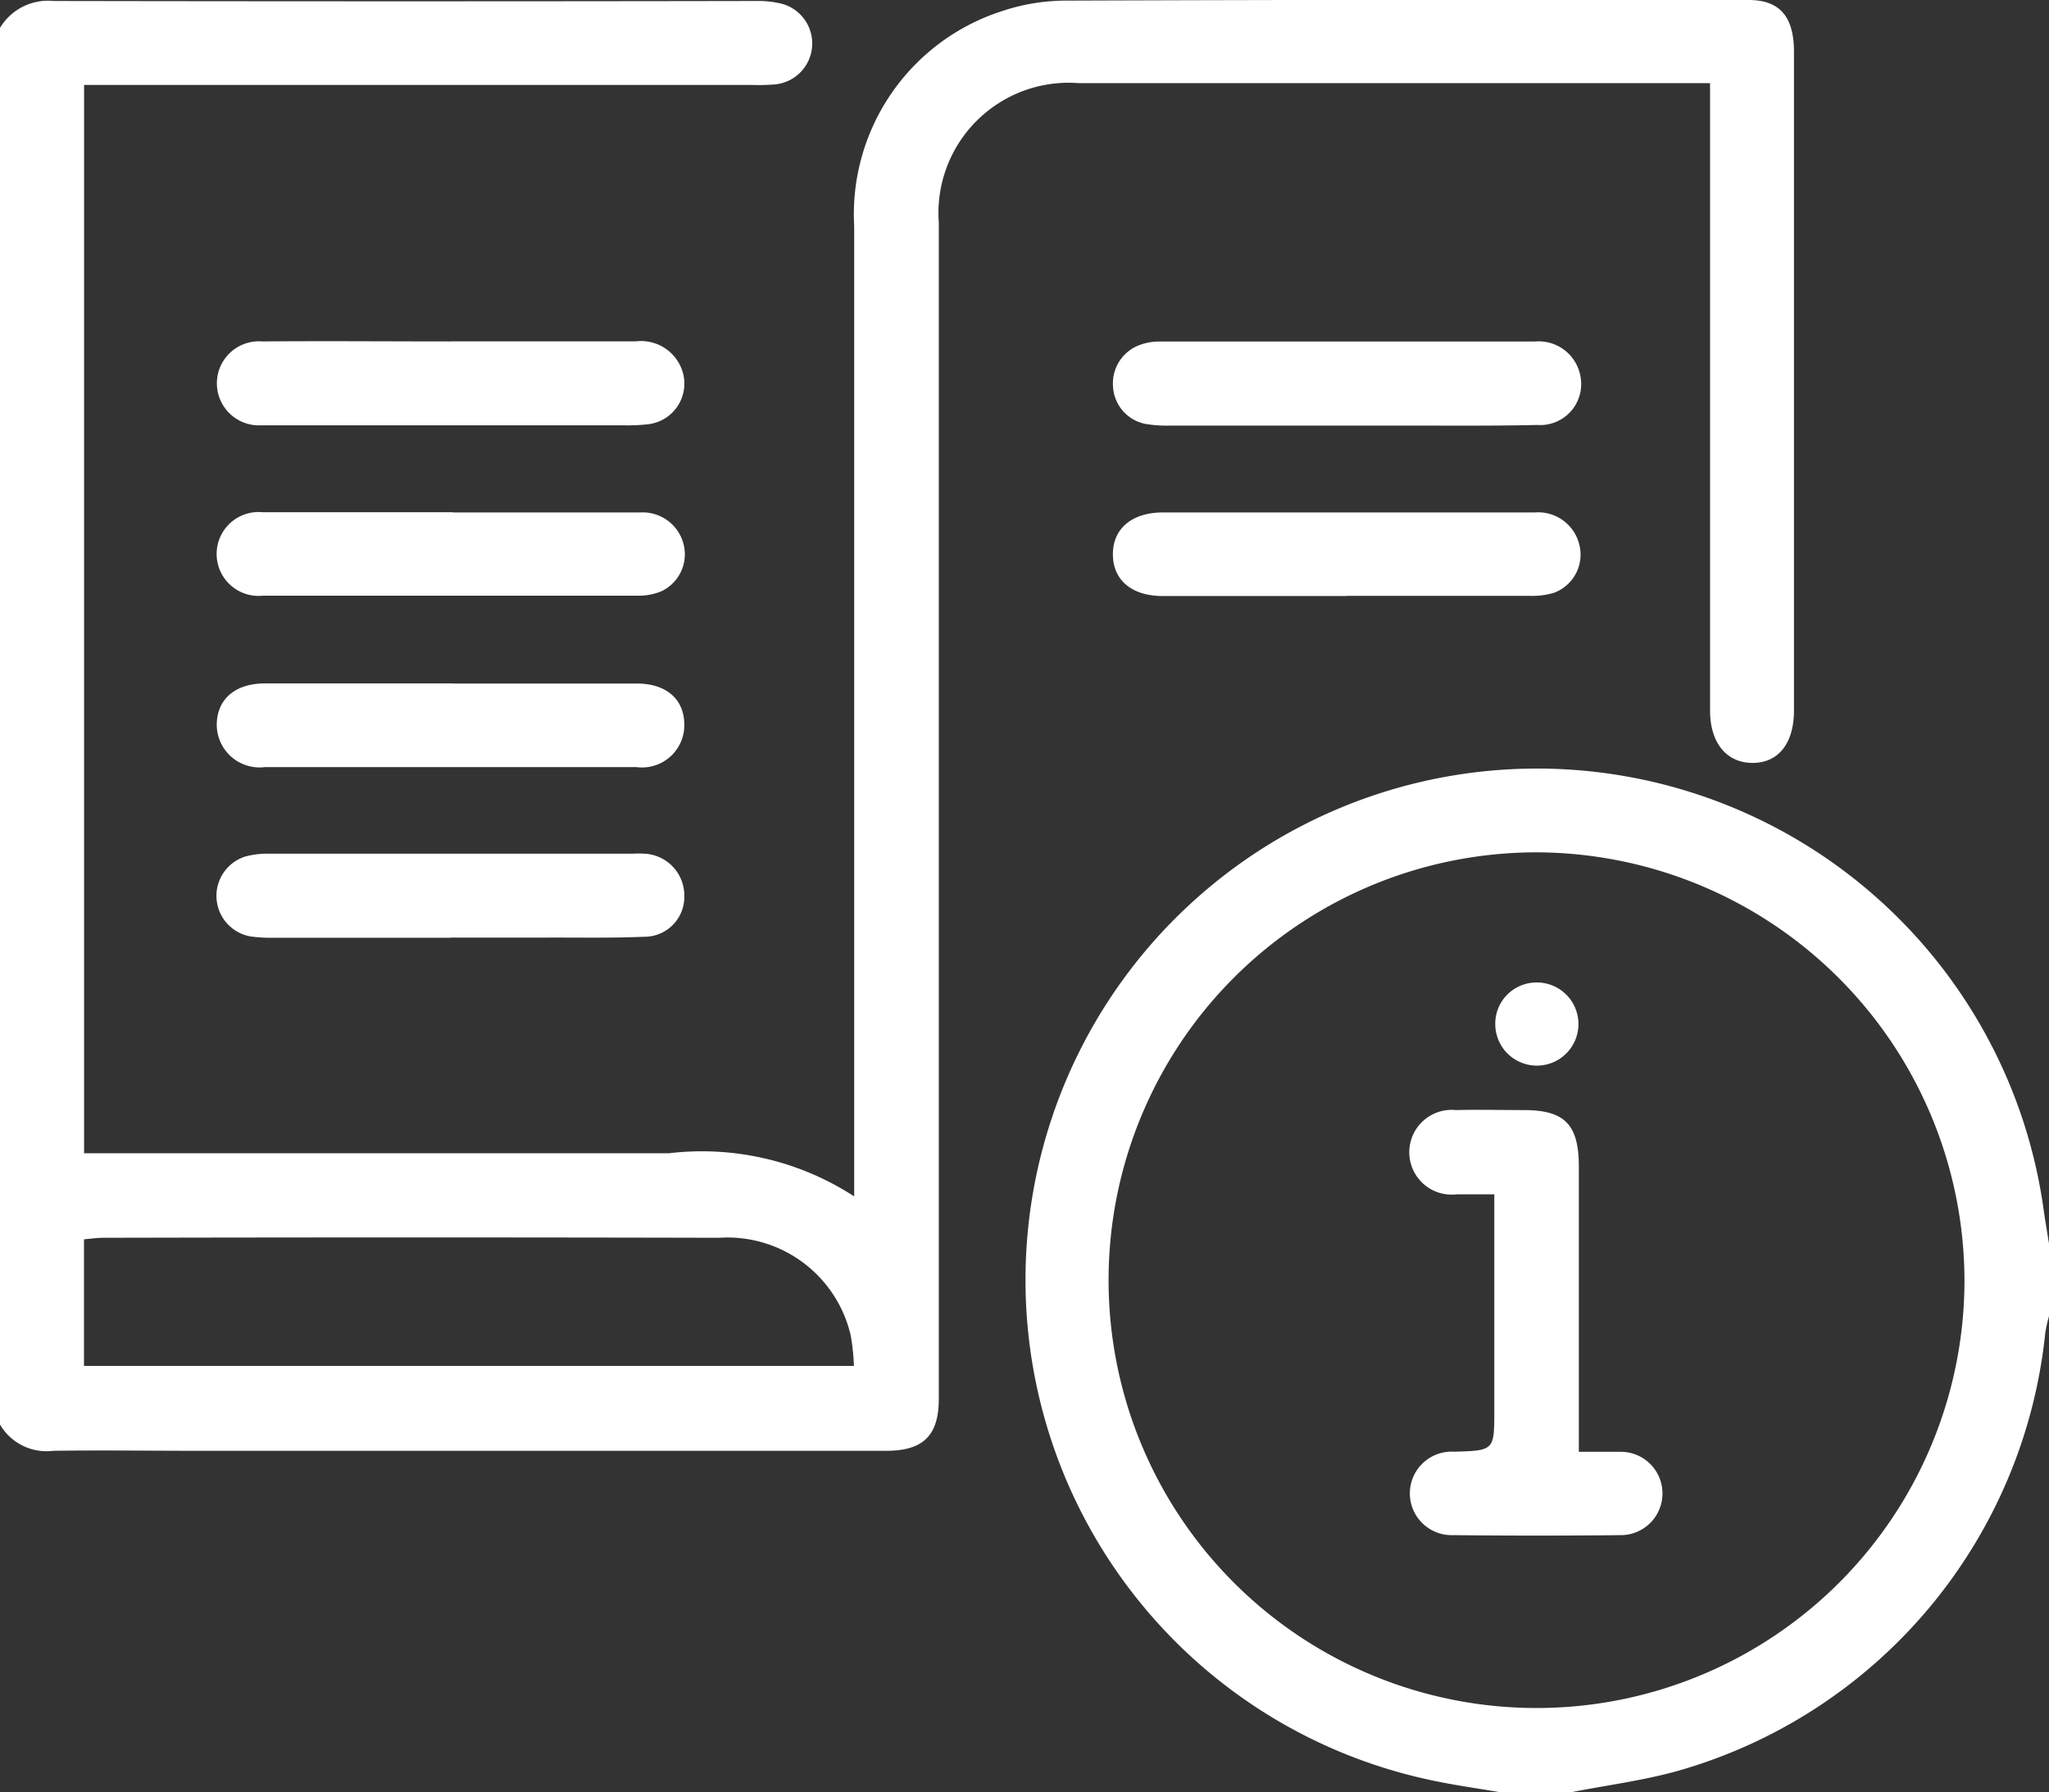 <svg xmlns="http://www.w3.org/2000/svg" xmlns:xlink="http://www.w3.org/1999/xlink" width="22.858" height="20" viewBox="0 0 22.858 20">
  <rect x="0" y="0" width="22.858" height="20" fill="#333333" stroke="none"/>
  <defs>
    <clipPath id="clip-path">
      <rect id="Rectangle_71" data-name="Rectangle 71" width="22.858" height="20" fill="#ffffff"/>
    </clipPath>
  </defs>
  <g id="Group_152" data-name="Group 152" clip-path="url(#clip-path)">
    <path id="Path_124" data-name="Path 124" d="M0,.311a.626.626,0,0,1,.6-.3q3.918.007,7.836,0a1.1,1.1,0,0,1,.286.031.459.459,0,0,1-.077.9A2.228,2.228,0,0,1,8.4.948H.938V12.869h.249c2.091,0,4.182,0,6.273,0a3.117,3.117,0,0,1,2.069.481v-.336q0-5.247,0-10.492A2.381,2.381,0,0,1,11.175.125a2.265,2.265,0,0,1,.676-.118Q15.681-.007,19.508,0c.343,0,.5.182.505.562q0,3.069,0,6.138c0,.41,0,.819,0,1.228,0,.369-.176.587-.465.585s-.471-.224-.471-.585q0-3.349,0-6.7v-.3H12.038a1.453,1.453,0,0,0-1.565,1.556q0,6.228,0,12.456c0,.223,0,.446,0,.669,0,.411-.175.58-.588.58H2.2c-.535,0-1.071-.008-1.607,0a.6.6,0,0,1-.6-.306ZM.937,15.242H9.526A2.457,2.457,0,0,0,9.49,14.9a1.411,1.411,0,0,0-1.468-1.088q-3.435-.008-6.872,0c-.07,0-.141.011-.213.017Z" fill="#ffffff"/>
    <path id="Path_125" data-name="Path 125" d="M16.742,20c-.255-.044-.512-.079-.765-.133A5.706,5.706,0,1,1,22.8,13.512c.018.124.039.247.059.371v.8a1.625,1.625,0,0,0-.043.193,5.684,5.684,0,0,1-4.1,4.885c-.383.107-.782.158-1.174.235Zm.4-10.489a4.774,4.774,0,1,0,4.773,4.775,4.788,4.788,0,0,0-4.773-4.775" fill="#ffffff"/>
    <path id="Path_126" data-name="Path 126" d="M15.022,6.651H12.971c-.347,0-.557-.18-.556-.468s.215-.465.561-.465q2.073,0,4.147,0a.473.473,0,0,1,.5.38.454.454,0,0,1-.291.518.845.845,0,0,1-.262.033c-.683,0-1.367,0-2.051,0" fill="#ffffff"/>
    <path id="Path_127" data-name="Path 127" d="M5.046,7.627H7.1c.336,0,.534.176.534.462a.472.472,0,0,1-.533.471q-2.074,0-4.147,0a.478.478,0,0,1-.536-.469c0-.285.2-.464.535-.465.7,0,1.4,0,2.1,0" fill="#ffffff"/>
    <path id="Path_128" data-name="Path 128" d="M5.046,5.718c.7,0,1.4,0,2.1,0a.471.471,0,0,1,.48.355.457.457,0,0,1-.244.523.646.646,0,0,1-.258.051q-2.1,0-4.191,0a.468.468,0,1,1,0-.931c.706,0,1.412,0,2.118,0" fill="#ffffff"/>
    <path id="Path_129" data-name="Path 129" d="M5.022,3.809c.691,0,1.382,0,2.073,0a.484.484,0,0,1,.53.378.457.457,0,0,1-.394.547,1.981,1.981,0,0,1-.267.012q-1.95,0-3.9,0c-.052,0-.1,0-.156,0a.469.469,0,1,1,.019-.936c.7-.006,1.4,0,2.1,0" fill="#ffffff"/>
    <path id="Path_130" data-name="Path 130" d="M15.027,4.749c-.661,0-1.323,0-1.984,0a1.384,1.384,0,0,1-.266-.019.449.449,0,0,1-.361-.424.456.456,0,0,1,.314-.462.62.62,0,0,1,.2-.033c1.4,0,2.794,0,4.191,0a.473.473,0,0,1,.512.4.457.457,0,0,1-.484.531c-.528.012-1.055.006-1.583.007h-.535" fill="#ffffff"/>
    <path id="Path_131" data-name="Path 131" d="M5.021,10.464H3.059a1.682,1.682,0,0,1-.266-.015.46.46,0,0,1-.058-.891A.929.929,0,0,1,3,9.526q2.029,0,4.058,0a1.17,1.17,0,0,1,.133,0,.467.467,0,0,1,.443.47.445.445,0,0,1-.45.457c-.356.015-.712.008-1.069.009s-.728,0-1.092,0" fill="#ffffff"/>
    <path id="Path_132" data-name="Path 132" d="M17.615,16.2c.173,0,.32,0,.466,0a.465.465,0,1,1,0,.93q-.936.01-1.873,0a.466.466,0,1,1,.013-.931c.449-.013.449-.013.449-.465V13.327c-.156,0-.288,0-.419,0a.473.473,0,1,1-.007-.94c.253-.007.5,0,.758,0,.453,0,.61.162.611.625q0,1.451,0,2.9V16.2" fill="#ffffff"/>
    <path id="Path_133" data-name="Path 133" d="M17.135,10.963a.464.464,0,1,1-.454.479.46.46,0,0,1,.454-.479" fill="#ffffff"/>
  </g>
</svg>
